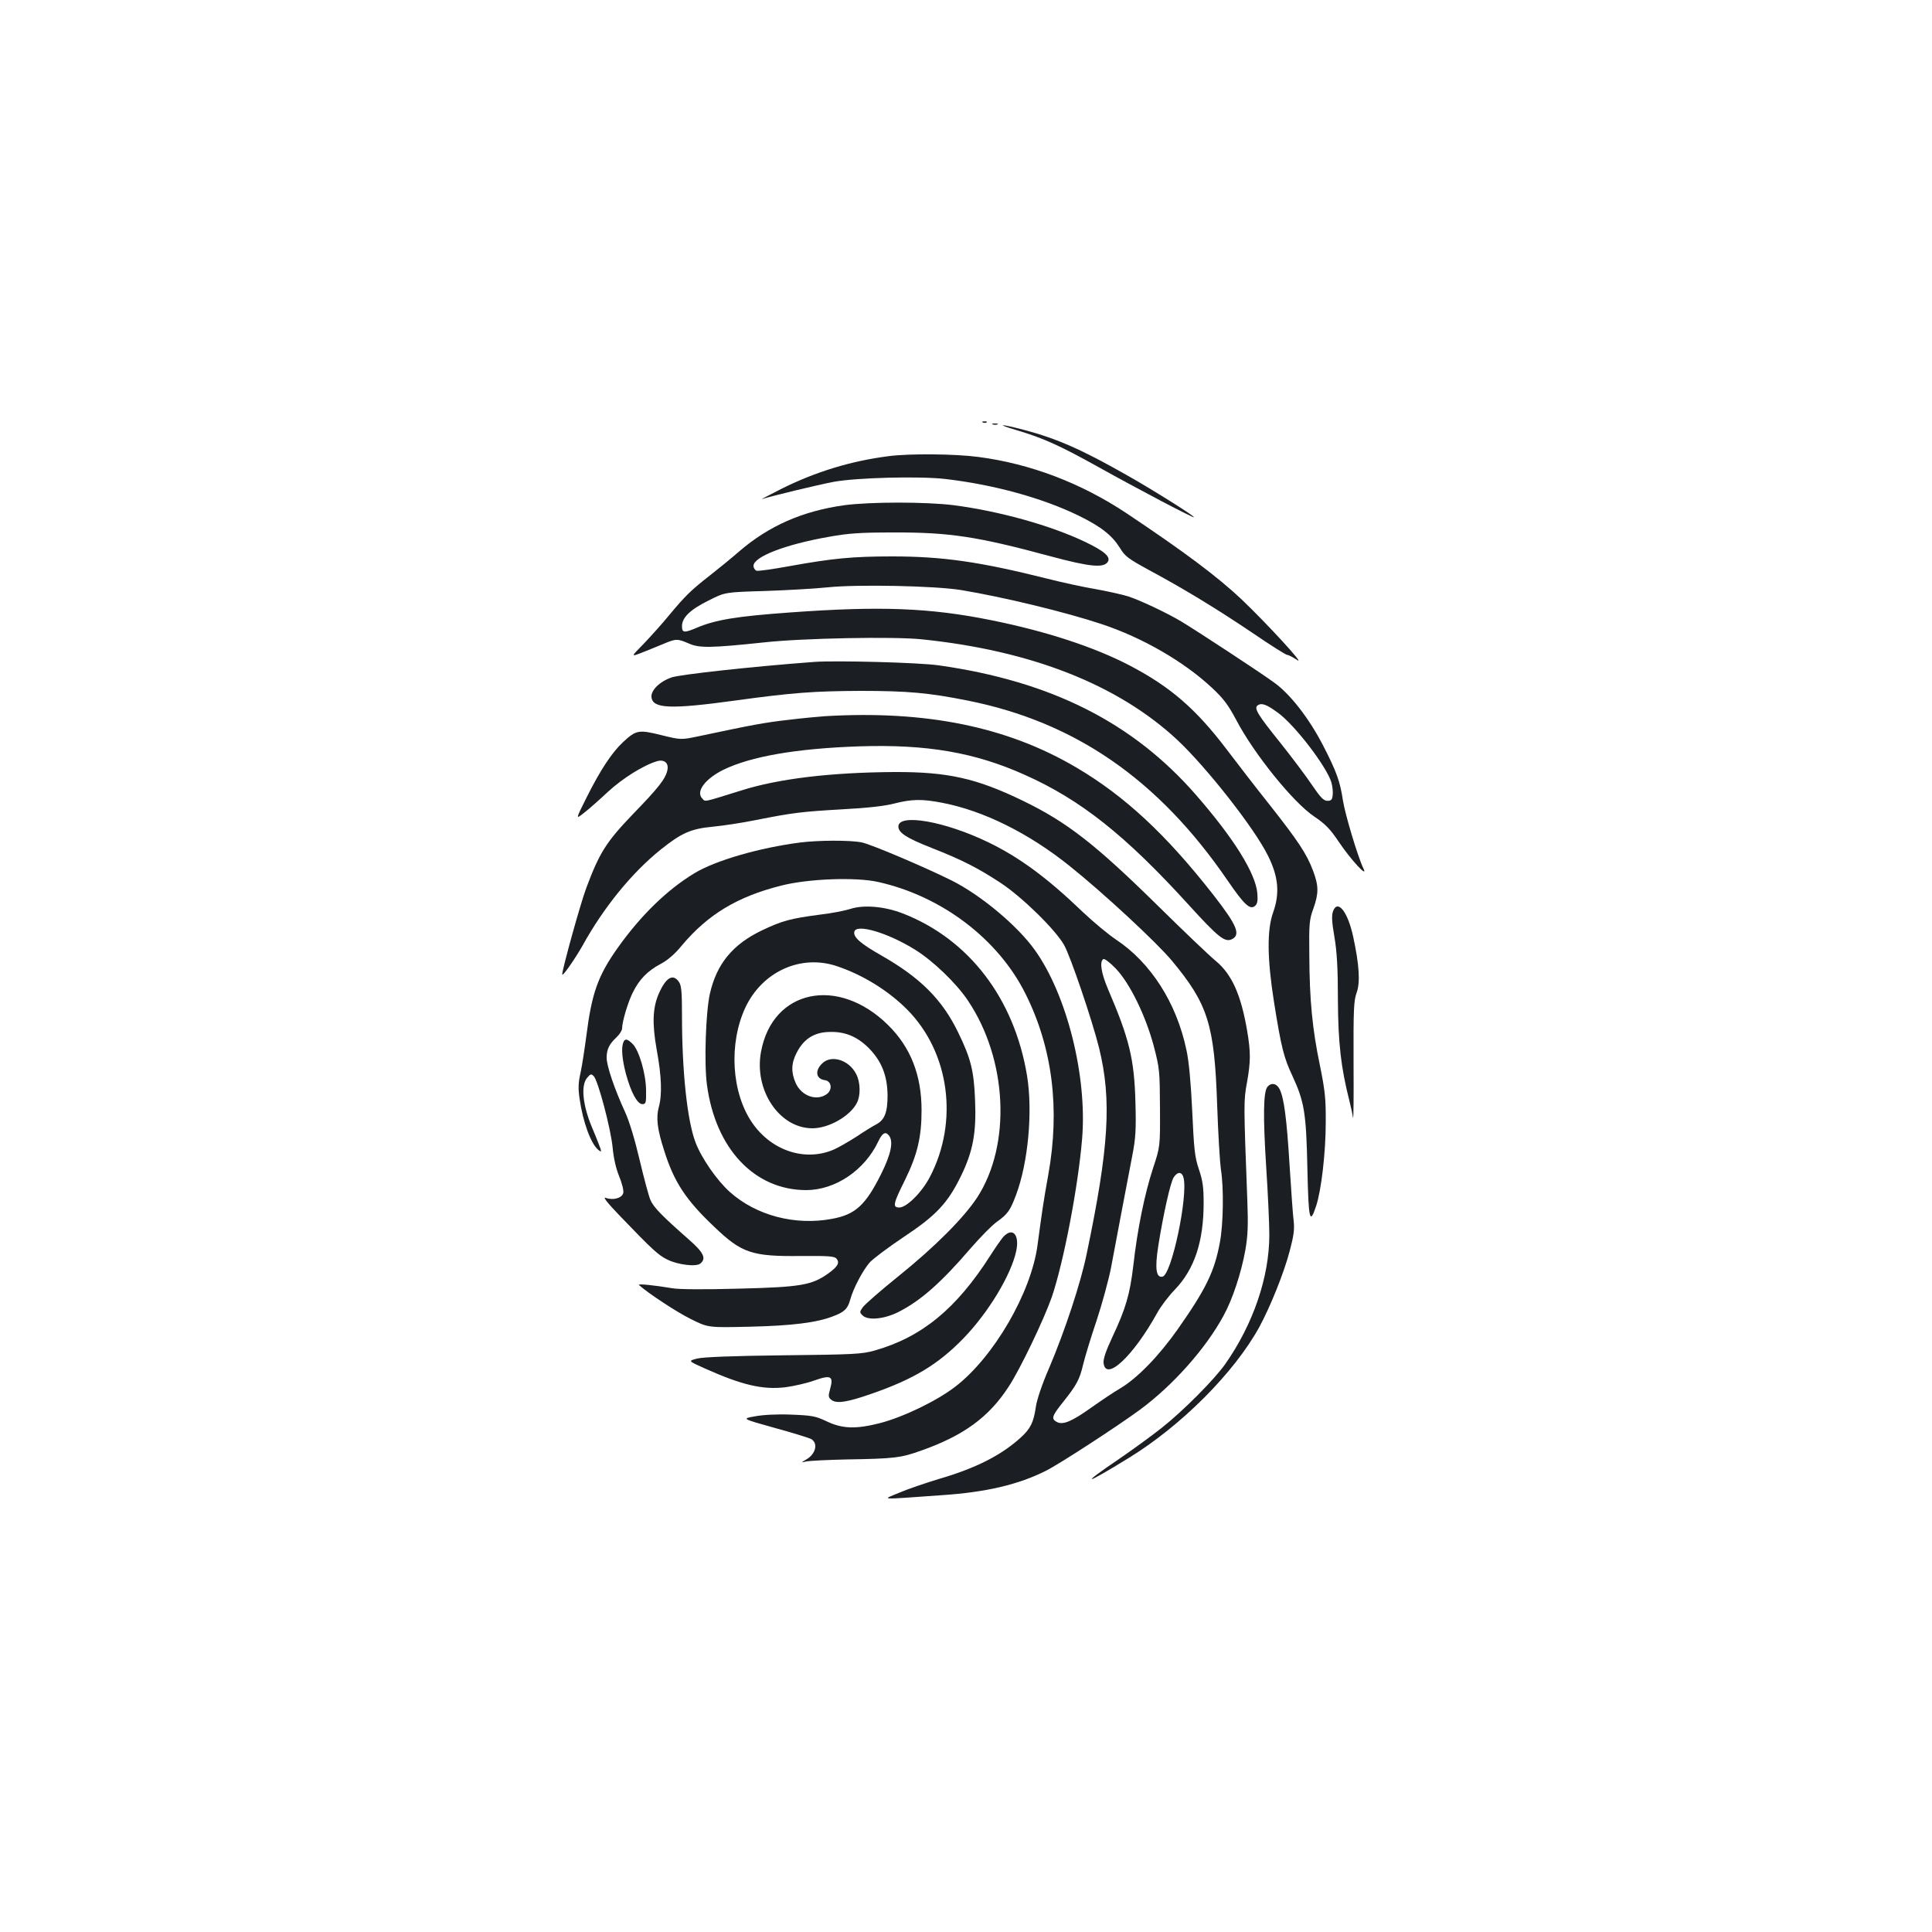 <?xml version="1.0" standalone="no"?>
<!DOCTYPE svg PUBLIC "-//W3C//DTD SVG 20010904//EN"
 "http://www.w3.org/TR/2001/REC-SVG-20010904/DTD/svg10.dtd">
<svg version="1.0" xmlns="http://www.w3.org/2000/svg"
 width="1000pt" height="1000pt" viewBox="0 0 1000 1000"
 preserveAspectRatio="xMidYMid meet">
<g transform="translate(0,1000) scale(0.1,-0.1)"
fill="#1b1f23" stroke="none">
<path d="M5088 7813 c7 -3 16 -2 19 1 4 3 -2 6 -13 5 -11 0 -14 -3 -6 -6z"/>
<path d="M5138 7803 c6 -2 18 -2 25 0 6 3 1 5 -13 5 -14 0 -19 -2 -12 -5z"/>
<path d="M5260 7774 c139 -41 225 -80 421 -189 217 -121 499 -269 499 -262 0
8 -222 147 -350 219 -233 132 -357 187 -530 233 -122 32 -151 32 -40 -1z"/>
<path d="M4600 7639 c-196 -25 -379 -81 -557 -170 -65 -33 -109 -56 -98 -52
46 15 286 73 370 89 120 22 441 30 576 15 251 -29 504 -98 694 -191 116 -57
171 -101 213 -168 25 -42 44 -55 148 -112 179 -96 350 -200 537 -326 92 -63
173 -114 180 -114 7 0 30 -12 52 -27 44 -29 -160 192 -288 314 -126 119 -299
248 -597 447 -235 156 -497 256 -767 291 -121 16 -355 18 -463 4z"/>
<path d="M4370 7385 c-216 -30 -391 -107 -545 -240 -38 -33 -104 -87 -145
-119 -105 -82 -132 -109 -213 -206 -38 -47 -100 -115 -136 -153 -66 -67 -66
-67 -11 -46 30 12 80 32 111 45 69 29 74 29 135 3 54 -24 114 -23 389 6 198
22 672 31 815 16 567 -58 1018 -235 1325 -522 152 -143 398 -456 468 -598 54
-108 62 -194 27 -293 -33 -91 -31 -241 4 -463 38 -239 51 -289 96 -385 61
-132 71 -190 77 -478 6 -268 12 -294 45 -195 27 81 50 277 50 433 1 124 -4
166 -30 295 -39 186 -54 338 -55 570 -2 163 0 186 21 242 28 80 28 117 -2 197
-33 87 -76 152 -225 341 -70 88 -169 216 -221 285 -160 211 -292 325 -502 435
-184 96 -434 178 -718 235 -317 64 -572 74 -1040 40 -279 -20 -386 -38 -483
-79 -66 -28 -77 -27 -77 8 0 45 43 86 138 133 85 43 85 43 291 49 113 4 260
12 325 19 155 16 553 8 690 -14 218 -36 541 -114 727 -176 212 -70 426 -194
571 -329 61 -57 85 -89 127 -168 91 -174 295 -427 403 -499 59 -40 83 -65 128
-132 61 -91 154 -192 127 -137 -28 57 -95 280 -106 352 -15 99 -33 149 -103
285 -72 139 -169 265 -253 325 -71 52 -394 264 -482 317 -72 43 -209 108 -273
129 -25 8 -99 25 -165 37 -66 11 -181 36 -255 55 -351 88 -542 115 -803 115
-204 0 -307 -10 -529 -50 -87 -16 -165 -27 -173 -24 -8 4 -15 15 -15 25 0 47
165 111 388 150 103 19 166 23 337 23 290 1 434 -21 815 -124 201 -54 273 -61
294 -28 16 26 -17 55 -119 104 -179 85 -441 158 -678 189 -143 18 -432 18
-567 0z m2243 -1073 c88 -63 253 -279 278 -361 6 -20 9 -50 7 -66 -2 -24 -8
-30 -27 -30 -20 0 -36 17 -81 83 -30 45 -104 143 -162 216 -120 149 -140 182
-117 196 20 13 46 3 102 -38z"/>
<path d="M4215 6574 c-322 -24 -693 -65 -738 -80 -62 -21 -109 -67 -105 -103
7 -59 98 -63 433 -17 298 41 409 49 650 50 243 0 353 -10 553 -50 557 -111
988 -409 1345 -930 87 -127 117 -155 143 -133 12 10 15 26 12 65 -9 104 -121
284 -318 510 -327 375 -751 588 -1330 670 -100 15 -534 26 -645 18z"/>
<path d="M4270 6293 c-30 -2 -116 -10 -190 -19 -124 -14 -186 -26 -460 -84
-95 -20 -95 -20 -197 5 -117 29 -130 27 -198 -36 -58 -54 -118 -145 -189 -287
-57 -114 -57 -114 -14 -80 24 18 79 67 124 109 77 71 186 139 255 159 38 11
62 -10 53 -48 -10 -44 -46 -90 -179 -227 -137 -143 -172 -198 -240 -380 -31
-82 -124 -419 -125 -448 0 -16 65 78 105 148 109 198 255 377 404 497 109 87
156 108 270 119 53 5 152 20 221 34 196 39 242 44 450 56 130 7 220 17 269 30
90 23 144 24 247 4 214 -41 448 -157 660 -327 174 -139 451 -396 530 -491 187
-225 220 -330 234 -747 5 -146 14 -294 19 -330 16 -97 13 -287 -5 -381 -28
-151 -72 -241 -218 -449 -98 -139 -209 -253 -296 -305 -36 -21 -104 -67 -152
-101 -101 -72 -147 -91 -178 -74 -30 16 -25 31 30 100 73 91 88 120 106 196 9
38 40 141 70 229 29 88 62 210 74 270 29 155 87 461 111 585 17 88 20 132 16
275 -6 224 -32 329 -141 583 -36 84 -46 145 -25 158 6 3 34 -18 63 -48 73 -75
156 -245 198 -403 30 -115 31 -128 32 -320 1 -200 1 -200 -36 -312 -43 -131
-81 -315 -102 -504 -18 -149 -38 -220 -110 -373 -31 -66 -46 -110 -44 -130 10
-100 153 33 278 259 18 33 59 87 91 120 101 105 149 248 149 448 0 84 -5 117
-25 176 -21 63 -25 101 -34 299 -7 147 -17 259 -30 317 -51 244 -185 453 -365
572 -39 26 -116 90 -171 142 -184 177 -329 284 -491 362 -223 108 -464 150
-464 81 0 -32 41 -59 170 -110 161 -63 244 -106 361 -183 110 -73 279 -238
326 -319 33 -57 147 -393 182 -535 66 -270 51 -514 -65 -1068 -31 -150 -112
-395 -193 -586 -38 -87 -65 -168 -70 -206 -11 -77 -28 -111 -78 -156 -101 -92
-234 -159 -423 -214 -69 -21 -161 -52 -205 -71 -91 -38 -117 -37 220 -13 228
15 398 55 540 127 68 34 368 229 485 315 171 126 341 317 433 487 47 85 92
223 113 340 13 75 15 130 10 260 -19 500 -19 513 -2 605 20 112 20 159 1 271
-32 186 -79 291 -162 360 -32 26 -166 154 -298 284 -326 321 -473 435 -700
545 -241 117 -390 150 -665 149 -329 -2 -600 -34 -795 -96 -200 -62 -183 -59
-200 -41 -35 35 14 101 108 148 143 70 379 111 707 122 347 11 594 -31 853
-147 290 -129 523 -314 850 -674 152 -167 186 -194 222 -178 49 23 28 73 -97
233 -242 309 -456 509 -708 657 -356 210 -776 296 -1300 265z m1856 -2389 c24
-96 -62 -503 -109 -512 -33 -7 -40 42 -22 158 26 164 63 330 80 356 20 31 43
30 51 -2z"/>
<path d="M4140 5639 c-209 -27 -438 -93 -546 -159 -142 -86 -277 -218 -396
-385 -103 -145 -135 -235 -163 -456 -9 -68 -22 -154 -30 -191 -12 -52 -13 -83
-5 -135 17 -120 58 -232 96 -264 16 -13 17 -12 12 6 -4 11 -23 61 -44 110 -48
115 -58 216 -26 255 18 22 22 23 35 10 23 -23 89 -275 98 -370 5 -54 17 -108
34 -149 15 -37 24 -73 21 -86 -7 -27 -53 -39 -91 -25 -17 7 9 -27 77 -97 166
-173 196 -200 243 -223 55 -27 149 -38 170 -20 32 26 17 57 -57 122 -141 124
-185 169 -201 206 -9 20 -34 114 -56 207 -25 106 -53 200 -76 250 -54 117 -95
238 -95 280 0 43 13 71 52 107 15 14 28 35 28 45 0 34 30 136 56 187 33 67 76
111 144 147 36 19 74 52 109 95 134 160 287 253 514 310 140 36 387 45 502 19
329 -73 623 -296 764 -581 139 -279 178 -594 117 -934 -25 -138 -32 -188 -56
-366 -33 -245 -226 -578 -425 -731 -96 -74 -268 -157 -390 -189 -126 -32 -196
-30 -280 11 -53 25 -74 29 -180 33 -75 3 -146 -1 -188 -9 -68 -12 -68 -12 100
-59 92 -25 178 -52 191 -58 38 -22 25 -78 -26 -107 -27 -16 -27 -16 3 -9 17 3
111 8 210 10 243 4 277 8 381 45 221 78 352 173 455 332 60 91 182 347 223
463 61 180 136 568 157 820 27 323 -79 746 -245 977 -89 125 -279 284 -431
360 -141 70 -421 189 -466 197 -60 12 -226 11 -319 -1z"/>
<path d="M4400 5295 c-25 -8 -94 -22 -155 -29 -153 -20 -197 -32 -300 -81
-153 -73 -236 -174 -271 -330 -21 -95 -30 -358 -15 -469 44 -331 245 -545 513
-546 151 0 303 102 374 252 20 43 37 53 54 32 26 -30 13 -96 -40 -202 -80
-160 -133 -209 -255 -231 -190 -35 -390 17 -527 139 -67 60 -147 175 -178 257
-43 113 -70 367 -70 654 0 124 -3 159 -16 177 -31 44 -67 23 -104 -61 -32 -73
-35 -155 -11 -290 25 -135 29 -232 11 -297 -15 -55 -8 -115 27 -223 51 -164
112 -257 261 -398 141 -135 194 -153 448 -150 141 1 174 -1 184 -14 17 -21 7
-40 -41 -75 -86 -62 -143 -72 -464 -80 -178 -5 -311 -4 -345 2 -88 15 -181 25
-173 17 49 -44 197 -141 268 -176 90 -45 90 -45 305 -40 219 5 348 21 432 54
59 22 76 39 89 87 16 58 64 149 100 191 18 20 97 79 176 132 169 112 229 176
298 318 61 126 79 222 72 389 -6 155 -22 217 -87 351 -83 172 -197 285 -399
400 -107 61 -145 94 -139 122 9 44 174 -5 315 -93 92 -57 213 -173 273 -263
205 -305 225 -746 48 -1019 -70 -106 -217 -254 -408 -408 -91 -73 -173 -145
-184 -160 -17 -24 -17 -27 -2 -42 28 -28 111 -20 184 16 114 57 222 151 377
332 49 56 109 118 135 136 56 40 69 59 99 139 63 168 87 432 57 617 -66 400
-301 707 -643 840 -95 37 -204 46 -273 23z m-68 -296 c135 -45 268 -128 364
-225 219 -221 267 -579 117 -866 -41 -79 -120 -158 -158 -158 -36 0 -33 18 30
144 63 129 85 220 85 359 0 183 -57 327 -174 442 -259 255 -598 183 -657 -139
-37 -199 95 -396 266 -396 85 0 195 63 230 131 20 38 19 106 -3 149 -37 74
-130 103 -177 55 -39 -38 -31 -80 15 -86 35 -5 40 -51 8 -73 -52 -36 -129 -9
-159 57 -25 56 -24 103 4 157 34 68 85 103 156 108 87 6 153 -19 217 -82 67
-68 97 -143 98 -246 0 -87 -15 -127 -59 -150 -16 -8 -63 -37 -103 -64 -41 -26
-93 -56 -116 -66 -148 -64 -323 -7 -423 139 -107 156 -122 409 -35 596 88 187
288 277 474 214z"/>
<path d="M6900 5284 c-8 -21 -7 -54 7 -134 13 -77 18 -163 18 -325 1 -223 16
-352 59 -521 8 -32 17 -72 19 -89 3 -16 4 112 3 285 -1 275 1 321 16 362 19
52 14 142 -18 290 -28 129 -80 195 -104 132z"/>
<path d="M3226 4604 c-11 -29 -6 -87 14 -163 26 -96 59 -156 85 -156 18 0 20
7 19 70 0 85 -36 208 -69 241 -28 28 -41 30 -49 8z"/>
<path d="M6560 4374 c-21 -25 -23 -152 -6 -418 9 -136 16 -293 16 -348 0 -218
-84 -463 -228 -668 -57 -81 -219 -244 -332 -333 -47 -37 -144 -108 -217 -158
-208 -141 -184 -139 50 5 273 168 545 441 675 677 56 103 128 280 158 396 20
75 25 110 20 153 -4 30 -13 159 -21 286 -15 245 -29 352 -52 397 -15 30 -44
35 -63 11z"/>
<path d="M5193 3598 c-11 -13 -42 -57 -68 -98 -175 -274 -354 -421 -597 -490
-67 -19 -106 -21 -473 -25 -263 -3 -416 -9 -447 -17 -47 -12 -47 -12 40 -51
192 -86 301 -112 420 -97 43 6 110 21 148 35 85 30 99 22 81 -43 -11 -40 -10
-45 8 -59 27 -19 81 -11 209 34 216 75 343 152 472 285 130 134 248 330 274
453 18 85 -19 125 -67 73z"/>
</g>
</svg>
